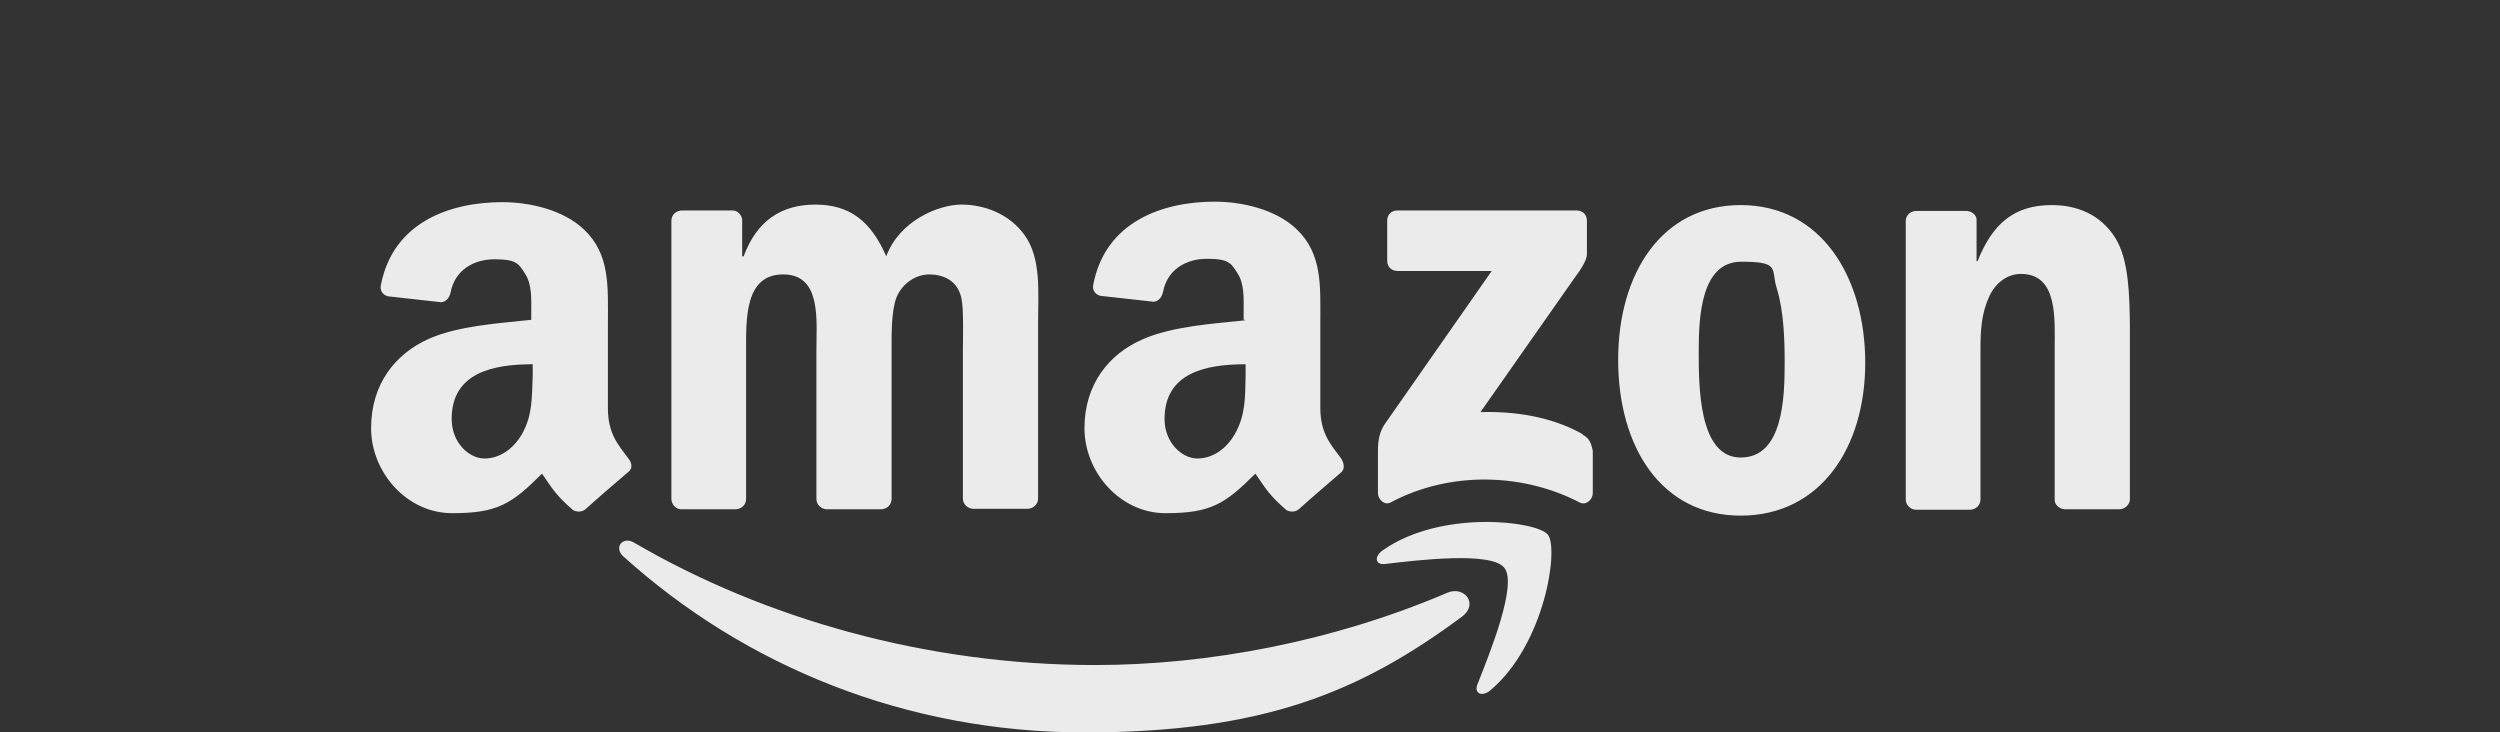 <?xml version="1.0" encoding="UTF-8"?>
<svg xmlns="http://www.w3.org/2000/svg" version="1.1" xmlns:svg="http://www.w3.org/2000/svg" viewBox="0 0 512 150">
  <rect x="0" y="0" width="512" height="150" fill="#333333" stroke="none"/>
  <defs>
    <style>
      .cls-1 {
        fill: #ebebeb;
      }
    </style>
  </defs>
  <!-- Generator: Adobe Illustrator 28.7.1, SVG Export Plug-In . SVG Version: 1.2.0 Build 142)  -->
  <g>
    <g id="Layer_1">
      <g id="svg1936">
        <path class="cls-1" d="M139.4,104.3h11.2c1.2,0,2.2-.9,2.2-2.1v-30.3c0-6.6-.3-15.7,7.6-15.7s6.8,9.4,6.8,15.7v30.3c0,1.1.9,2,2,2.1h11.2c1.2,0,2.2-.9,2.2-2.1v-30.3c0-3.2-.1-8.1,1-11,1.2-2.9,4-4.7,6.7-4.7s5.8,1.1,6.6,4.9c.5,2.2.3,8.3.3,10.7v30.3c0,1.1.9,2,2,2.1h11.2c1.2,0,2.2-.9,2.2-2.1v-36.1c0-6.1.7-13.1-2.8-17.9-3.1-4.3-8.2-6.2-12.9-6.2s-12.7,3.3-15.4,10.6c-3.1-7.2-7.5-10.6-14.5-10.6s-12,3.3-14.7,10.6h-.3v-7.5c-.1-1-.9-1.9-2-1.9h-10.3c-1.2,0-2.2.9-2.2,2.1v57.1c.1,1.1.9,1.9,1.9,2ZM433.2,48.7c-3.1-4.9-8-6.7-13-6.7-7.6,0-12.1,3.7-15.2,11.5h-.2v-8.7c-.2-.9-1-1.5-2-1.6h-10.3c-1.2,0-2.1.8-2.2,1.9v57.2c0,1.1.9,2,2,2.1h11.1c1.2,0,2.2-.9,2.2-2.1v-30.8c0-3.9.2-7.3,1.8-10.8,1.3-2.8,3.7-4.6,6.5-4.6,7.6,0,6.9,9.2,6.9,15.4v31c.1,1,1,1.7,2,1.8h11.2c1.1,0,2-.8,2.2-1.8v-36c-.1-5.5-.1-13.2-3-17.8ZM255,65.6c-6.5.7-14.9,1.2-21,3.9-6.9,3-11.9,9.2-11.9,18.2s7.3,17.4,16.6,17.4,12.2-1.9,18.4-8.1c2.1,3,2.7,4.3,6.4,7.5.8.4,1.9.4,2.6-.3h0c2.2-2,6.3-5.5,8.5-7.4.9-.7.7-2,0-3-2.1-2.8-4.2-5.1-4.2-10.3v-17.4c0-7.4.5-14.1-4.9-19.2-4.3-4.1-11.3-5.6-16.7-5.6-10.6,0-22.4,4-24.9,17-.3,1.3.7,2.2,1.6,2.3l10.8,1.2c1-.1,1.7-1,1.9-2.1.9-4.5,4.7-6.7,9-6.7s4.9.8,6.2,2.9c1.5,2.2,1.3,5.4,1.3,8.1v1.5h.3,0ZM252.9,88.9c-1.8,3.1-4.6,5-7.7,5s-6.7-3.2-6.7-8.1c0-9.5,8.5-11.2,16.6-11.2v2.4c-.1,4.4,0,8-2.2,11.9h0ZM128.7,93.9c-2.1-2.8-4.2-5.1-4.2-10.3v-17.4c0-7.4.5-14.1-4.9-19.2-4.3-4.1-11.3-5.6-16.7-5.6-10.6,0-22.4,4-24.9,17-.3,1.3.7,2.2,1.6,2.3l10.8,1.2c1-.1,1.7-1,1.9-2.1.9-4.5,4.7-6.7,9-6.7s4.9.8,6.2,2.9c1.5,2.2,1.3,5.4,1.3,8.1v1.4c-6.5.7-14.9,1.2-21,3.9-6.9,3.1-11.8,9.3-11.8,18.3s7.3,17.4,16.6,17.4,12.2-1.9,18.4-8.1c2.1,3,2.7,4.3,6.4,7.5.8.4,1.9.4,2.6-.3h0c2.2-2,6.3-5.5,8.5-7.4,1.1-.7,1-1.9.2-2.9ZM106.9,88.9c-1.8,3.1-4.6,5-7.7,5s-6.7-3.2-6.7-8.1c0-9.5,8.5-11.2,16.6-11.2v2.4c-.2,4.4,0,8-2.2,11.9ZM283.2,112.7c-1.9,1.3-1.5,3.1.5,2.8,6.7-.8,21.8-2.6,24.4.8,2.7,3.4-3,17.5-5.5,23.8-.8,1.9.9,2.7,2.6,1.3,11.2-9.4,14.1-29.1,11.8-31.9-2.2-2.8-21.9-5.2-33.8,3.2ZM324.1,88.9c-6.4-3.6-13.9-4.7-20.9-4.5l19-27.1c1.8-2.4,2.7-4,2.8-5.1v-7c0-1.3-.9-2.1-2.2-2.1h-36.6c-1.2,0-2.1.8-2.1,2.1v8.2h0c0,1.3.9,2.1,2.2,2.1h19.2l-22,31.5c-1.3,2-1.3,4.3-1.3,5.7v8.3c0,1.2,1.3,2.6,2.6,1.9,12.4-6.6,27.4-5.9,38.7,0,1.3.7,2.7-.6,2.7-1.9v-8.7c-.3-1.4-.6-2.5-2.1-3.3h0ZM356.5,42c-16.1,0-25.1,13.9-25.1,31.7s8.8,31.9,25.1,31.9,25.5-13.9,25.5-31.3-8.9-32.3-25.5-32.3ZM356.5,93.7c-8.7,0-8.6-14.9-8.6-21.9s.5-18.2,8.7-18.2,6,1.5,7.3,5.5c1.4,4.6,1.6,10.3,1.6,15.2,0,7.4-.4,19.4-9,19.4ZM296.4,121.4c-23.4,10-49,14.8-72.1,14.8-34.4,0-67.6-9.4-94.5-25.1-2.3-1.3-4.1,1-2.2,2.8,24.9,22.5,57.9,36.1,94.5,36.1s56.4-8.2,77.3-23.7c3.5-2.6.5-6.4-3-4.9Z"/>
      </g>
    </g>
  </g>
</svg>